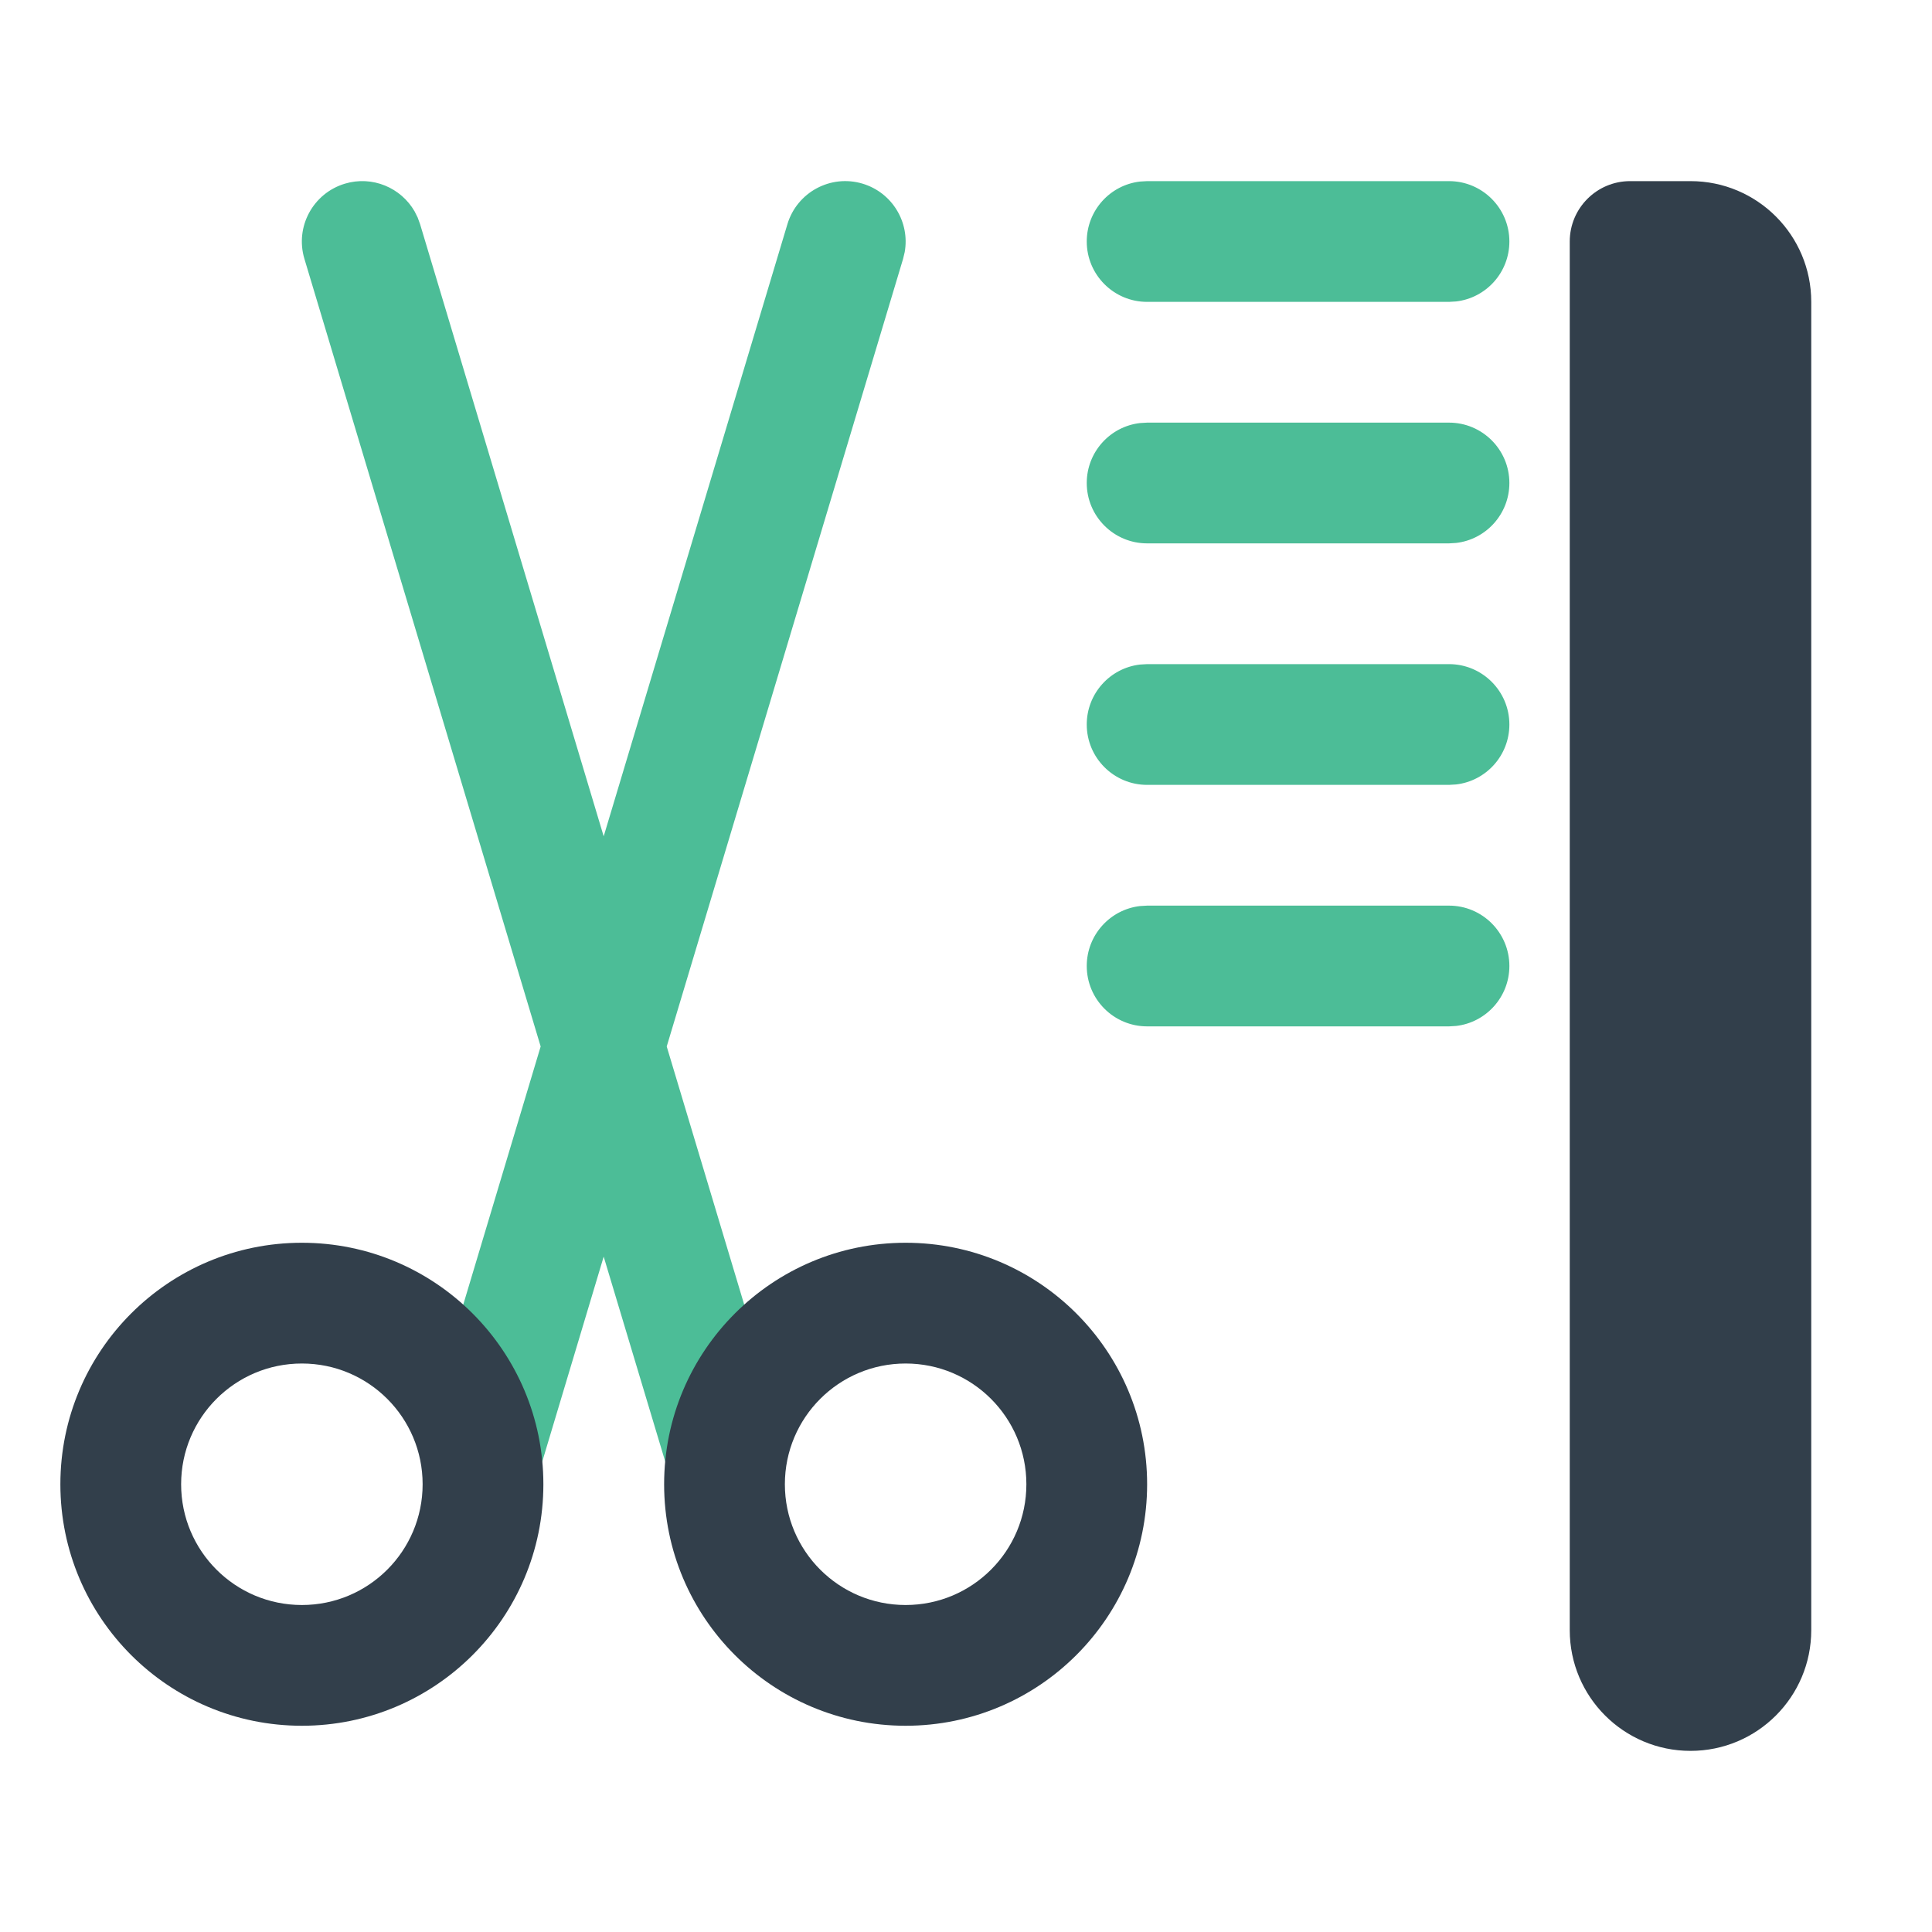 <?xml version="1.0" encoding="UTF-8"?>
<svg width="32px" height="32px" viewBox="0 0 32 32" version="1.1" xmlns="http://www.w3.org/2000/svg" xmlns:xlink="http://www.w3.org/1999/xlink">
    <title>Icons / Ic_32_Beauty - Glyph</title>
    <g id="Icons-/-Ic_32_Beauty---Glyph" stroke="none" stroke-width="1" fill="none" fill-rule="evenodd">
        <rect id="Bounding-Box" fill-rule="nonzero" x="0" y="0" width="32" height="32"></rect>
        <path d="M6.918,3.603 L6.958,3.713 L9.999,13.852 L13.042,3.713 C13.201,3.184 13.758,2.883 14.287,3.042 C14.779,3.19 15.072,3.681 14.985,4.174 L14.958,4.287 L11.043,17.333 L12.958,23.713 C13.117,24.242 12.816,24.799 12.287,24.958 C11.796,25.105 11.28,24.857 11.082,24.397 L11.042,24.287 L9.999,20.814 L8.958,24.287 C8.799,24.816 8.242,25.117 7.713,24.958 C7.221,24.81 6.928,24.319 7.015,23.826 L7.042,23.713 L8.955,17.333 L5.042,4.287 C4.883,3.758 5.184,3.201 5.713,3.042 C6.166,2.906 6.64,3.107 6.867,3.501 L6.918,3.603 Z M24,15 C24.552,15 25,15.448 25,16 C25,16.513 24.614,16.936 24.117,16.993 L24,17 L19,17 C18.448,17 18,16.552 18,16 C18,15.487 18.386,15.064 18.883,15.007 L19,15 L24,15 Z M24,11 C24.552,11 25,11.448 25,12 C25,12.513 24.614,12.936 24.117,12.993 L24,13 L19,13 C18.448,13 18,12.552 18,12 C18,11.487 18.386,11.064 18.883,11.007 L19,11 L24,11 Z M24,7 C24.552,7 25,7.448 25,8 C25,8.513 24.614,8.936 24.117,8.993 L24,9 L19,9 C18.448,9 18,8.552 18,8 C18,7.487 18.386,7.064 18.883,7.007 L19,7 L24,7 Z M24,3 C24.552,3 25,3.448 25,4 C25,4.513 24.614,4.936 24.117,4.993 L24,5 L19,5 C18.448,5 18,4.552 18,4 C18,3.487 18.386,3.064 18.883,3.007 L19,3 L24,3 Z" id="Combined-Shape" fill="#4CBD97" fill-rule="nonzero"></path>
        <path d="M28,3 C29.105,3 30,3.895 30,5 L30,27 C30,28.105 29.105,29 28,29 C26.895,29 26,28.105 26,27 L26,4 C26,3.448 26.448,3 27,3 L28,3 Z M5,20.584 C7.209,20.584 9,22.375 9,24.584 C9,26.793 7.209,28.584 5,28.584 C2.791,28.584 1,26.793 1,24.584 C1,22.375 2.791,20.584 5,20.584 Z M15,20.584 C17.209,20.584 19,22.375 19,24.584 C19,26.793 17.209,28.584 15,28.584 C12.791,28.584 11,26.793 11,24.584 C11,22.375 12.791,20.584 15,20.584 Z M5,22.584 C3.895,22.584 3,23.479 3,24.584 C3,25.689 3.895,26.584 5,26.584 C6.105,26.584 7,25.689 7,24.584 C7,23.479 6.105,22.584 5,22.584 Z M15,22.584 C13.895,22.584 13,23.479 13,24.584 C13,25.689 13.895,26.584 15,26.584 C16.105,26.584 17,25.689 17,24.584 C17,23.479 16.105,22.584 15,22.584 Z" id="Combined-Shape" fill="#323F4B"></path>
    </g>
</svg>